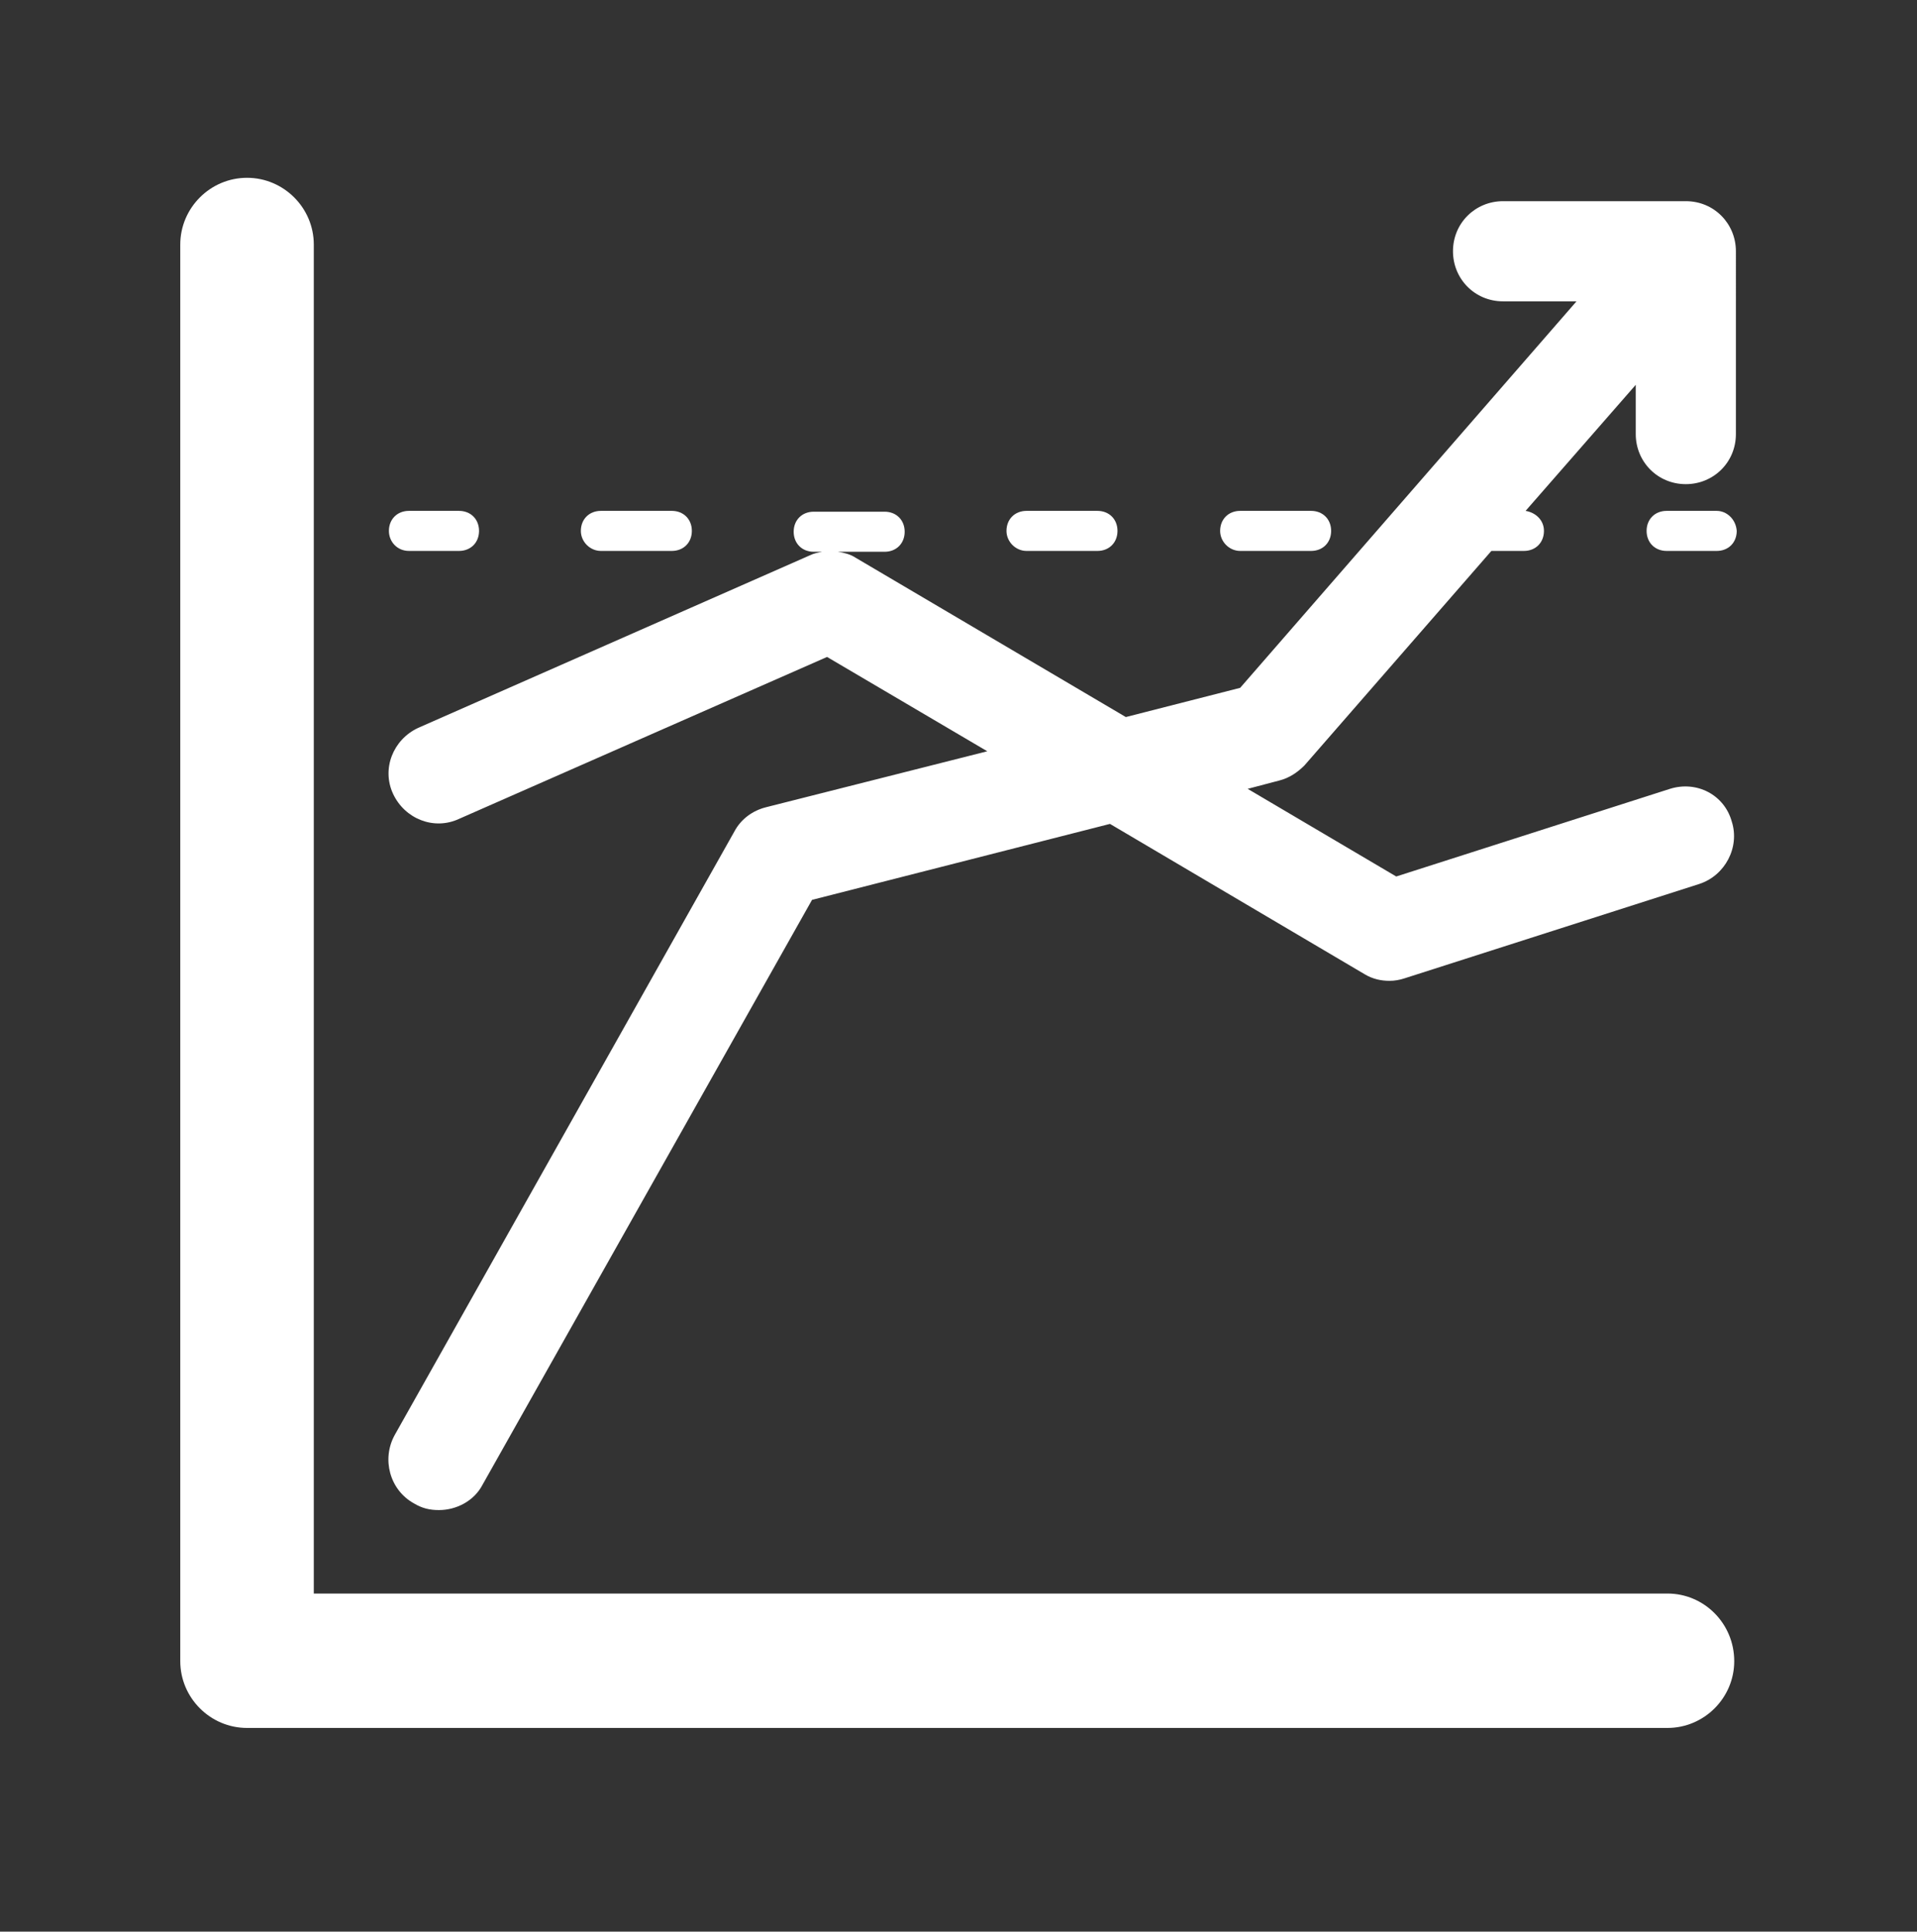 <?xml version="1.0" encoding="utf-8"?>
<!-- Generator: Adobe Illustrator 23.0.4, SVG Export Plug-In . SVG Version: 6.00 Build 0)  -->
<svg version="1.1" id="Vendor_managed_inventory" xmlns="http://www.w3.org/2000/svg" xmlns:xlink="http://www.w3.org/1999/xlink"
	 x="0px" y="0px" viewBox="0 0 229.7 231.4" style="enable-background:new 0 0 229.7 231.4;" xml:space="preserve">
<rect x="0" y="0" width="229.7" height="231.4" fill="#333333" stroke="none"/>
<style type="text/css">
	.st0{fill:#FFFFFF;}
</style>
<g>
	<path class="st0" d="M199.8,190.9H37.6V29.3c0-4.4-3.6-8-8-8s-8,3.6-8,8v169.7c0,4.4,3.6,8,8,8h170.2c4.4,0,8-3.6,8-8
		C207.8,194.5,204.2,190.9,199.8,190.9z"/>
	<path class="st0" d="M200.1,94.5L167.3,105l-17.8-10.5l3.8-1c1.2-0.3,2.2-1,3-1.8L178.7,66h3.9c1.4,0,2.4-1,2.4-2.4
		c0-1.3-1-2.2-2.2-2.4L196,46.1V52c0,3.3,2.6,6,6,6l0,0c3.3,0,6-2.6,6-6V30.1c0-3.3-2.6-6-6-6h-21.9l0,0c-3.3,0-6,2.6-6,6
		c0,3.3,2.6,6,6,6h8.8l-40.3,46.3l-13.7,3.5l-32.4-19.1c-0.6-0.4-1.4-0.6-2.1-0.7h5.6c1.4,0,2.4-1,2.4-2.4c0-1.4-1-2.4-2.4-2.4h-8.5
		c-1.4,0-2.4,1-2.4,2.4c0,1.4,1,2.4,2.4,2.4h1c-0.5,0.1-1,0.2-1.4,0.4L50.1,87.2c-3,1.4-4.4,4.9-3,7.9c1.4,3,4.9,4.4,7.9,3
		l44.1-19.4L118.3,90l-26.5,6.7c-1.6,0.4-3,1.4-3.8,2.9l-40.7,72.3c-1.6,2.9-0.6,6.6,2.3,8.2c1,0.6,1.9,0.8,3,0.8
		c2.1,0,4.2-1.1,5.2-3l39.5-70.1l35.7-9.1l30.5,18c1,0.6,2,0.8,3,0.8c0.6,0,1.2-0.1,1.8-0.3l35.3-11.3c3.1-1,4.9-4.4,3.9-7.5
		C206.6,95.2,203.3,93.5,200.1,94.5z"/>
	<path class="st0" d="M49,66h6c1.4,0,2.4-1,2.4-2.4c0-1.4-1-2.4-2.4-2.4h-6c-1.4,0-2.4,1-2.4,2.4C46.6,64.9,47.6,66,49,66z"/>
	<path class="st0" d="M72,66h8.5c1.4,0,2.4-1,2.4-2.4c0-1.4-1-2.4-2.4-2.4H72c-1.4,0-2.4,1-2.4,2.4C69.6,64.9,70.7,66,72,66z"/>
	<path class="st0" d="M148.6,66h8.5c1.4,0,2.4-1,2.4-2.4c0-1.4-1-2.4-2.4-2.4h-8.5c-1.4,0-2.4,1-2.4,2.4
		C146.2,64.9,147.3,66,148.6,66z"/>
	<path class="st0" d="M123,66h8.5c1.4,0,2.4-1,2.4-2.4c0-1.4-1-2.4-2.4-2.4H123c-1.4,0-2.4,1-2.4,2.4C120.6,64.9,121.7,66,123,66z"
		/>
	<path class="st0" d="M205.7,61.2h-6c-1.4,0-2.4,1-2.4,2.4c0,1.4,1,2.4,2.4,2.4h6c1.4,0,2.4-1,2.4-2.4
		C208,62.2,206.9,61.2,205.7,61.2z"/>
</g>
</svg>
